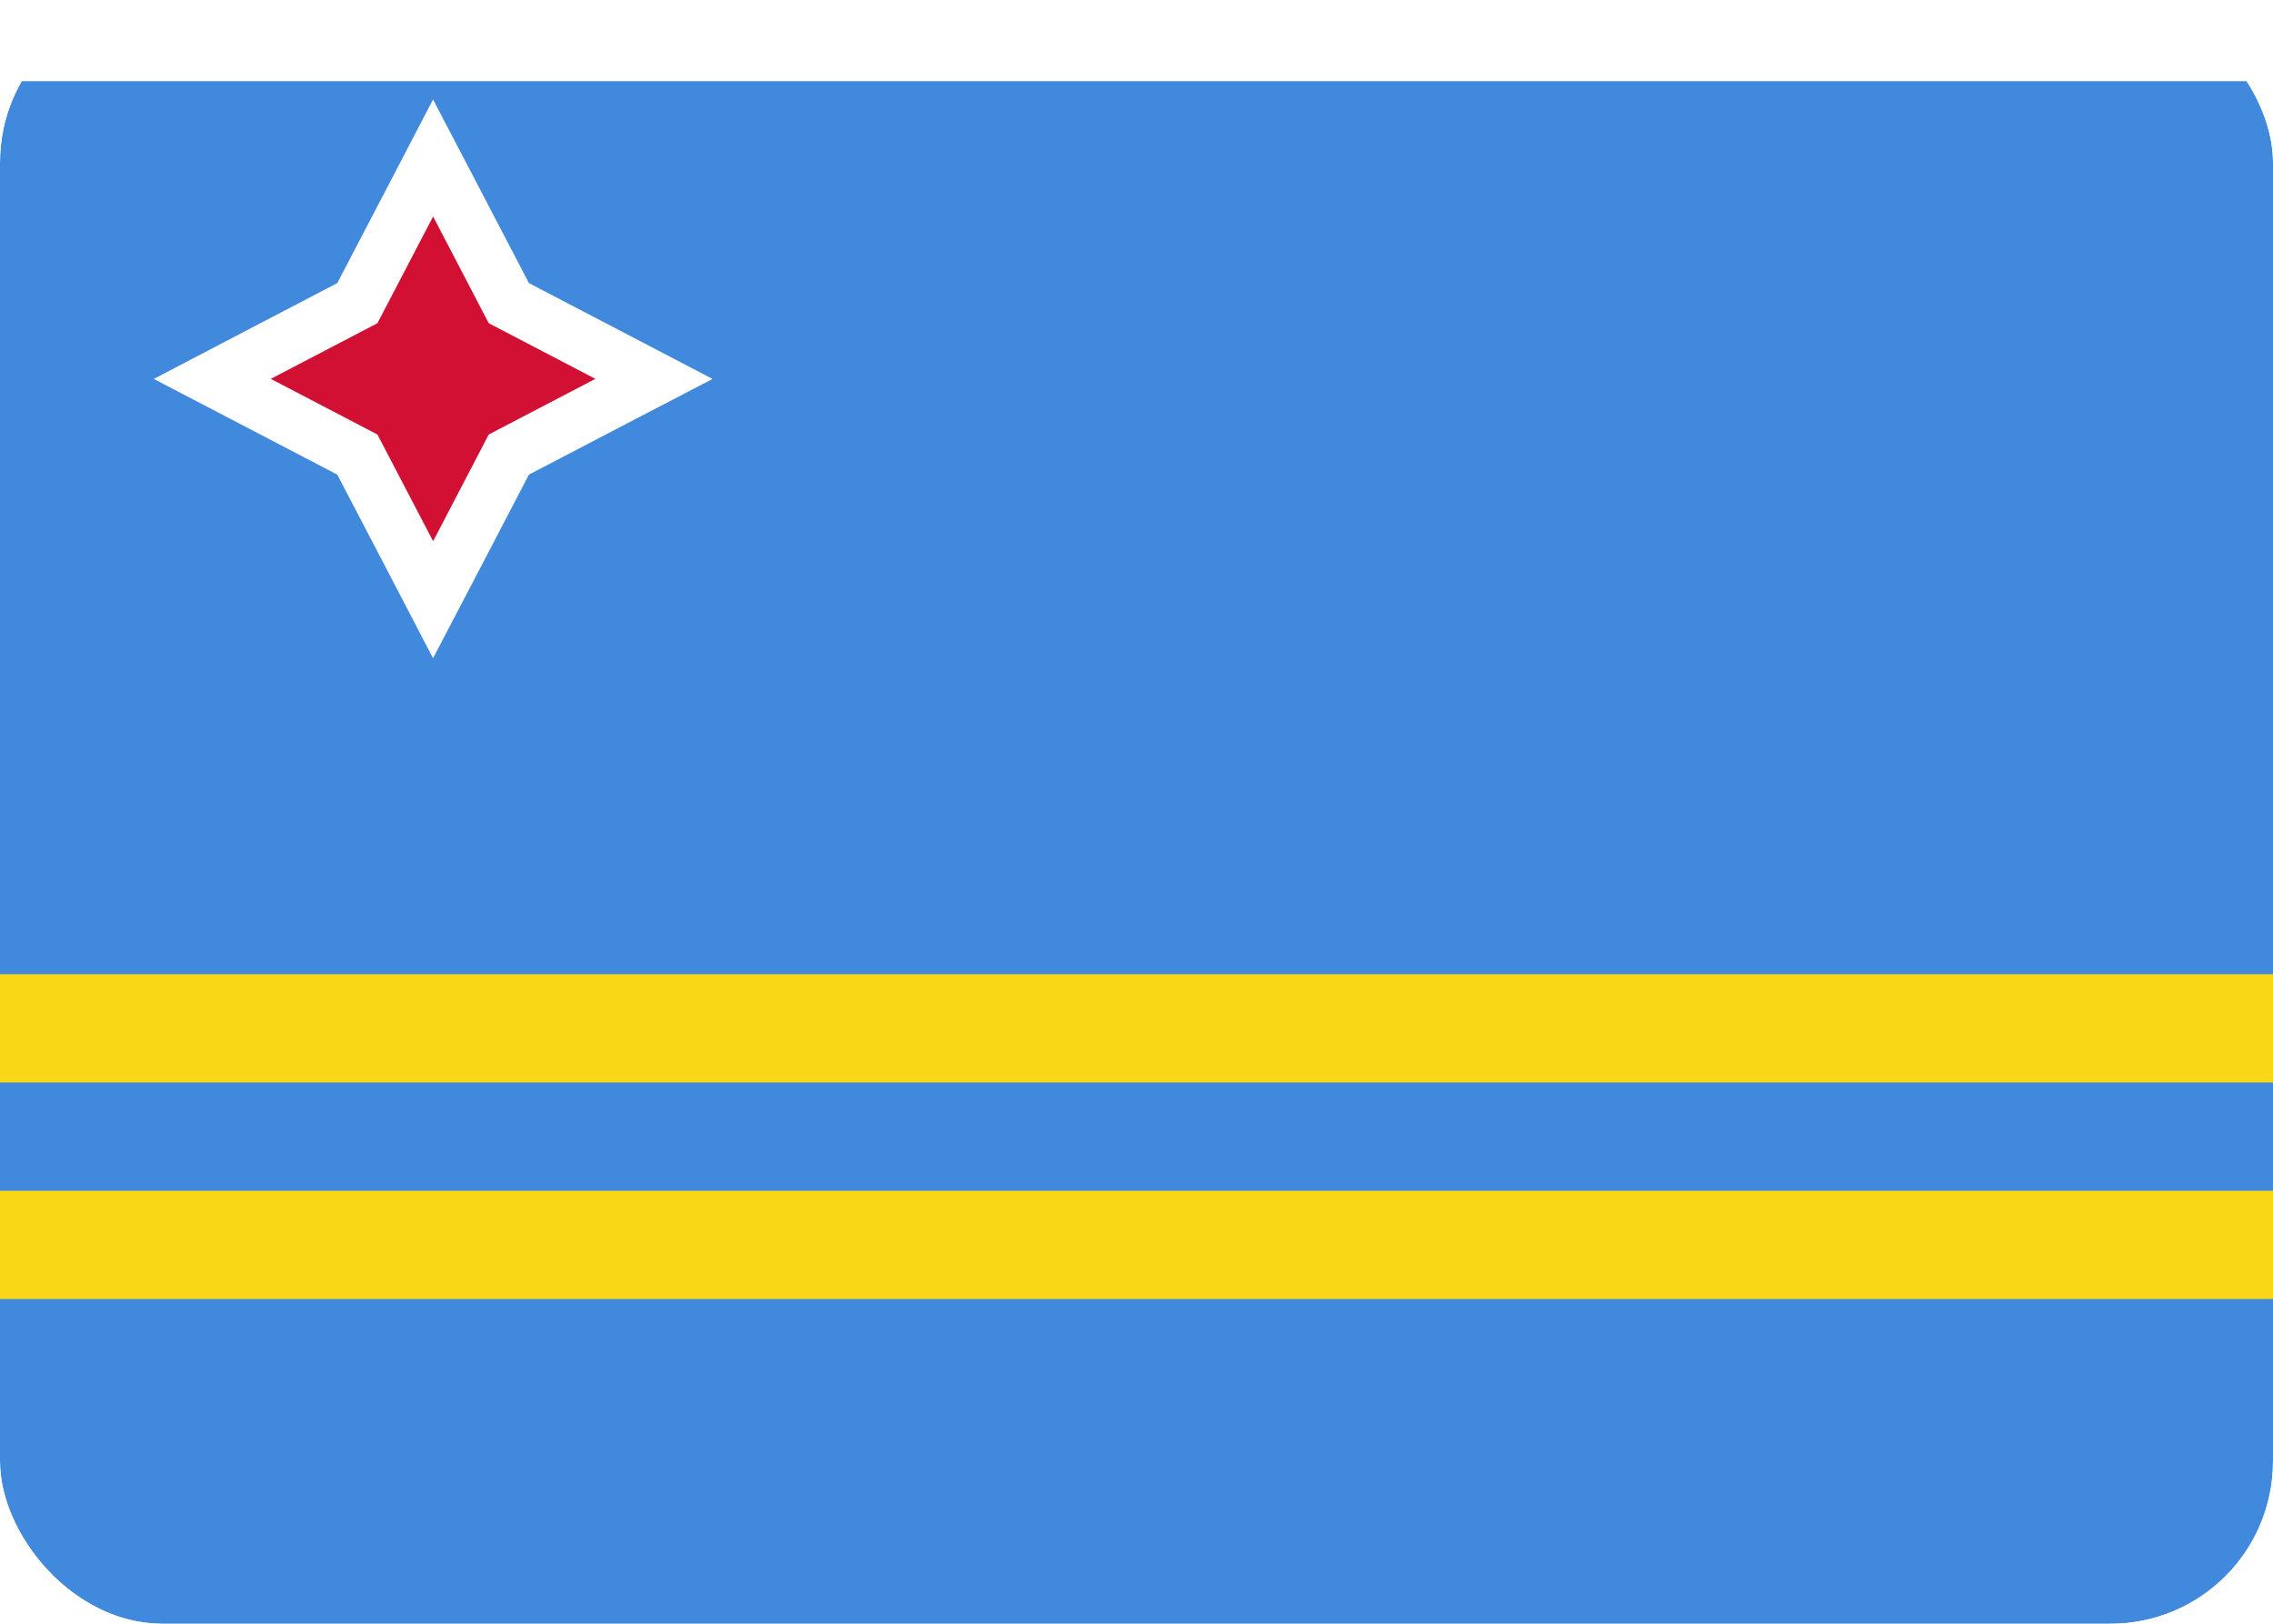 <svg fill="none" xmlns="http://www.w3.org/2000/svg" viewBox="0 0 28 20"><g clip-path="url(#clip0_503_4839)"><rect width="28" height="20" rx="2" fill="white"/><g filter="url(#filter0_d_503_4839)"><rect width="28" height="20" fill="#4189DD"/></g><path d="M5.631 2.512L5.335 1.946L5.04 2.512L4.402 3.734L3.181 4.371L2.615 4.667L3.181 4.962L4.402 5.599L5.04 6.821L5.335 7.387L5.631 6.821L6.268 5.599L7.489 4.962L8.056 4.667L7.489 4.371L6.268 3.734L5.631 2.512Z" fill="#D21034" stroke="white" stroke-width="0.667"/><rect y="14.667" width="28" height="1.333" fill="#F9D616"/><rect y="12" width="28" height="1.333" fill="#F9D616"/></g><defs><filter id="filter0_d_503_4839" x="-1" y="0" width="30" height="22" filterUnits="userSpaceOnUse" color-interpolation-filters="sRGB"><feFlood flood-opacity="0" result="BackgroundImageFix"/><feColorMatrix in="SourceAlpha" type="matrix" values="0 0 0 0 0 0 0 0 0 0 0 0 0 0 0 0 0 0 127 0" result="hardAlpha"/><feOffset dy="1"/><feGaussianBlur stdDeviation="0.5"/><feColorMatrix type="matrix" values="0 0 0 0 0 0 0 0 0 0 0 0 0 0 0 0 0 0 0.16 0"/><feBlend mode="normal" in2="BackgroundImageFix" result="effect1_dropShadow_503_4839"/><feBlend mode="normal" in="SourceGraphic" in2="effect1_dropShadow_503_4839" result="shape"/></filter><clipPath id="clip0_503_4839"><rect width="28" height="20" rx="2" fill="white"/></clipPath></defs></svg>